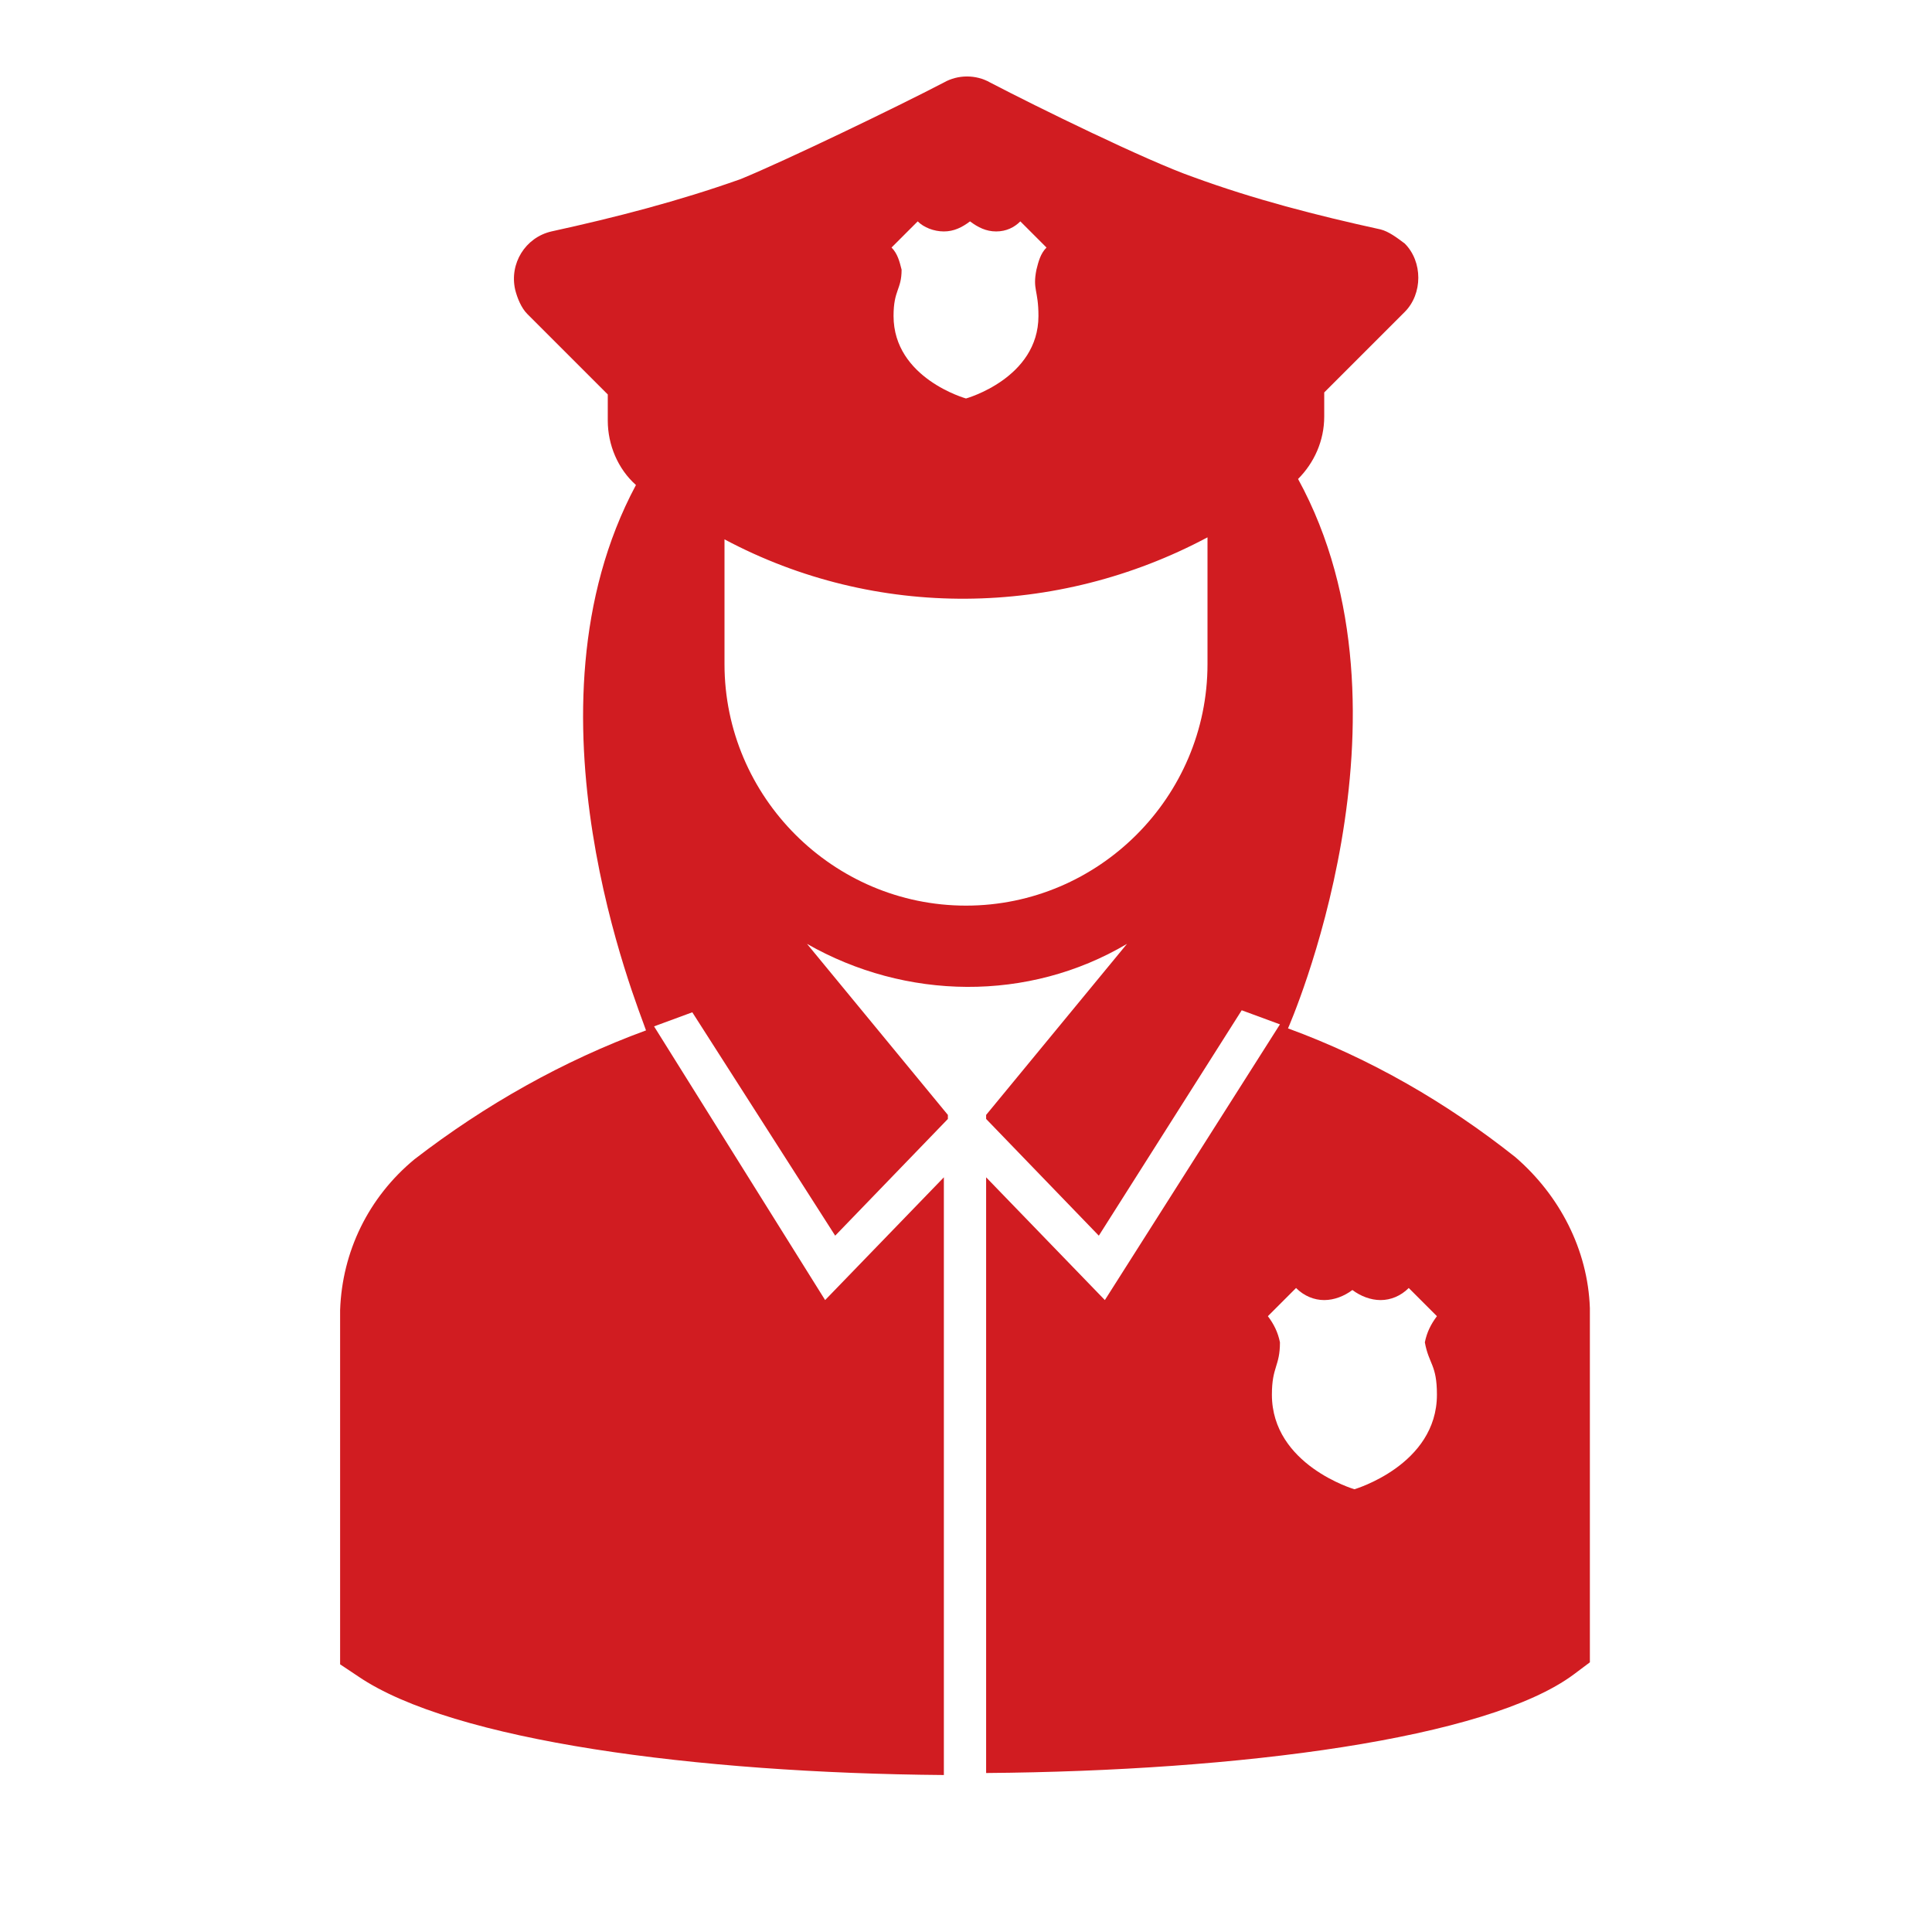 <svg viewBox="0 0 96 96" xmlns="http://www.w3.org/2000/svg" xmlns:xlink="http://www.w3.org/1999/xlink" id="Icons_PoliceFemale" overflow="hidden"><g id="Icons"><path d="M68.6 11.4C65.4 10.7 62.3 9.9 59.3 8.8 57 8 51.5 5.3 49.2 4.1 48.5 3.7 47.6 3.7 46.9 4.1 44.6 5.3 39 8 36.8 8.9 33.7 10 30.6 10.8 27.4 11.5 26.1 11.8 25.3 13.1 25.6 14.4 25.7 14.8 25.9 15.3 26.2 15.6L30.2 19.6 30.2 20.9C30.2 22.1 30.7 23.3 31.6 24.1 25.6 35.3 31.7 50 32.1 51.2 28 52.7 24.1 54.9 20.6 57.6 18.3 59.5 17 62.2 16.9 65.1L16.9 82.7 17.8 83.3C22.5 86.5 34.6 88.1 46.9 88.2L46.9 58.5 41 64.6 32.5 51 34.4 50.3 41.5 61.4 47.1 55.6 47.1 55.4 40.1 46.9C45 49.7 51.1 49.8 56 46.9L49 55.4 49 55.6 54.6 61.4 61.7 50.2 63.6 50.9 54.9 64.6 49 58.5 49 88.1C61.6 88 73.9 86.4 78.2 83.2L79 82.6 79 65C78.9 62.1 77.5 59.4 75.3 57.5 71.9 54.8 68.1 52.6 64 51.1 64 51.1 70.9 35.5 64.5 23.8 65.3 23 65.8 21.9 65.8 20.7L65.8 19.5 69.8 15.5C70.7 14.6 70.7 13 69.8 12.1 69.4 11.8 69 11.5 68.6 11.4L68.6 11.4ZM51.6 15.7C51.6 18.8 48 19.8 48 19.8 48 19.8 44.4 18.8 44.4 15.7 44.4 14.4 44.8 14.4 44.8 13.4 44.7 13 44.6 12.6 44.3 12.3L45.6 11C45.9 11.3 46.4 11.5 46.9 11.5 47.4 11.5 47.8 11.3 48.2 11 48.6 11.3 49 11.5 49.5 11.5 50 11.5 50.4 11.3 50.7 11L52 12.3C51.7 12.6 51.6 13 51.5 13.4 51.3 14.4 51.6 14.4 51.6 15.7ZM48 45C41.4 45 36 39.6 36 33L36 26.8C43.5 30.8 52.5 30.7 60 26.7L60 33C60 39.6 54.6 45 48 45ZM71.4 69.3C71.4 72.8 67.3 74 67.3 74 67.3 74 63.2 72.8 63.2 69.3 63.2 67.9 63.6 67.9 63.6 66.7 63.5 66.2 63.3 65.8 63 65.4L64.4 64C64.8 64.4 65.3 64.6 65.8 64.6 66.3 64.6 66.8 64.4 67.2 64.1 67.6 64.4 68.1 64.6 68.6 64.6 69.1 64.6 69.6 64.4 70 64L71.4 65.4C71.1 65.8 70.9 66.2 70.8 66.7 71 67.8 71.4 67.8 71.4 69.3Z" fill="#D11C21"/></g></svg>